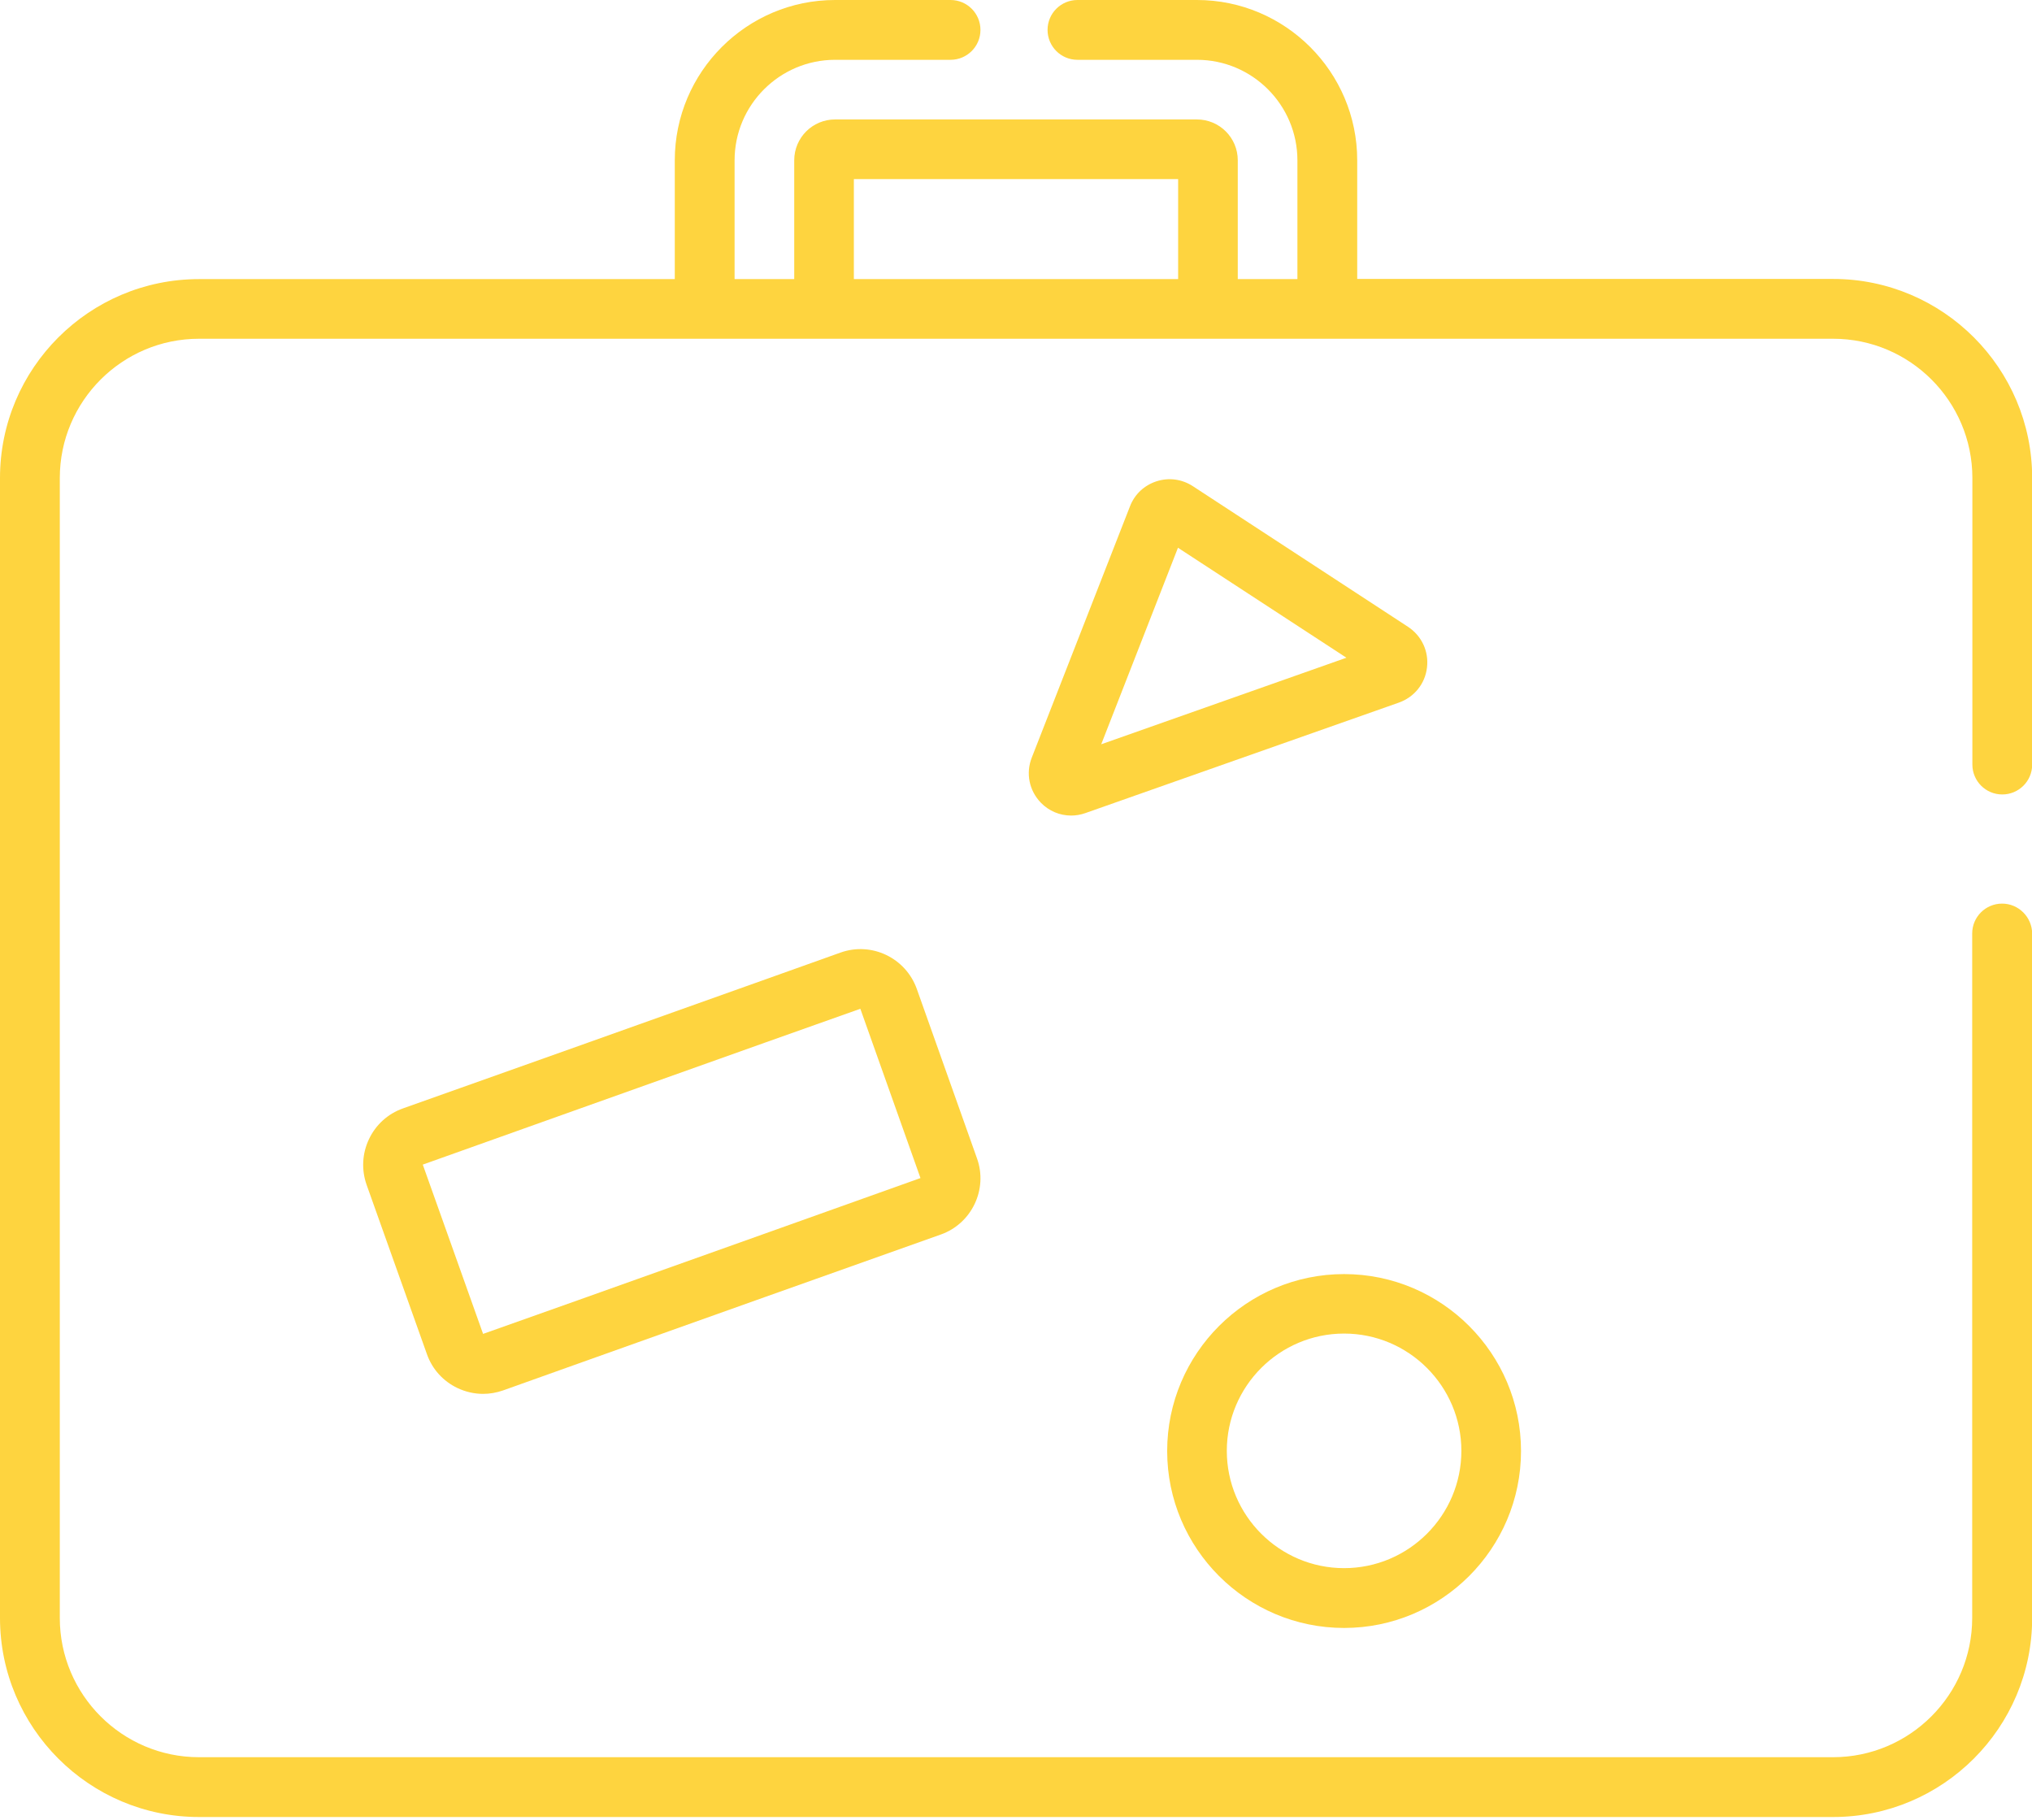 <?xml version="1.0" encoding="utf-8"?>
<!-- Generator: Adobe Illustrator 24.1.2, SVG Export Plug-In . SVG Version: 6.00 Build 0)  -->
<svg version="1.1" id="Camada_1" xmlns="http://www.w3.org/2000/svg" xmlns:xlink="http://www.w3.org/1999/xlink" x="0px" y="0px"
	 viewBox="0 0 122.32 109.57" style="enable-background:new 0 0 122.32 109.57;" xml:space="preserve">
<style type="text/css">
	.st0{fill:#FED43F;}
</style>
<g>
	<path class="st0" d="M120.52,54.39c-0.99,0-1.8,0.8-1.8,1.8v41.2c0,4.62-3.76,8.38-8.38,8.38H97.81h-3.59v0h-4.1v0h-3.59H36.04
		h-3.59v0h-4.1v0h-3.59H11.98c-4.62,0-8.38-3.76-8.38-8.38V28.77c0-4.62,3.76-8.38,8.38-8.38h5.74h7.04h3.59h4.1h57.67h4.1h3.59
		h12.54c4.62,0,8.38,3.76,8.38,8.38v17.25c0,0.99,0.8,1.8,1.8,1.8c0.99,0,1.8-0.8,1.8-1.8V28.77c0-6.6-5.37-11.98-11.98-11.98h-3.7
		h-3.59h-5.06h-3.59h-9.15H81.7V9.65C81.7,4.33,77.37,0,72.05,0h-7.19c-0.99,0-1.8,0.8-1.8,1.8c0,0.99,0.8,1.8,1.8,1.8h7.19
		c3.34,0,6.05,2.72,6.05,6.05v7.15h-3.59V9.65c0-1.36-1.1-2.46-2.46-2.46H50.27c-1.36,0-2.46,1.1-2.46,2.46v7.15h-3.59V9.65
		c0-3.34,2.72-6.05,6.05-6.05h6.95c0.99,0,1.8-0.8,1.8-1.8c0-0.99-0.8-1.8-1.8-1.8h-6.95c-5.32,0-9.65,4.33-9.65,9.65v7.15h-3.31
		h-9.15h-3.59h-5.06h-3.59h-3.94C5.37,16.8,0,22.17,0,28.77v68.62c0,6.6,5.37,11.98,11.98,11.98h98.37c6.6,0,11.98-5.37,11.98-11.98
		v-41.2C122.32,55.2,121.51,54.39,120.52,54.39z M70.92,10.78v6.02h-3.31H54.94H51.4v-6.02H70.92z"/>
	<path class="st0" d="M50.59,57.34l-4.51,1.61l-7.69,2.74l-3.59,1.28l-10.55,3.75c-0.9,0.32-1.63,0.98-2.04,1.85
		c-0.41,0.87-0.46,1.84-0.14,2.75l3.63,10.19c0.32,0.91,0.98,1.63,1.84,2.04c0.49,0.23,1.01,0.35,1.54,0.35
		c0.41,0,0.81-0.07,1.21-0.21l4.51-1.61l3.59-1.28l7.69-2.74l10.55-3.75c1.87-0.66,2.85-2.73,2.18-4.59l-3.62-10.19
		C54.52,57.65,52.46,56.67,50.59,57.34z M46.08,74.24l-7.69,2.74l-3.59,1.28l-5.72,2.03L25.45,70.1l9.34-3.33l3.59-1.28l7.69-2.74
		l5.72-2.03l3.62,10.19L46.08,74.24z"/>
	<path class="st0" d="M85.9,40.18c0.12-0.97-0.32-1.91-1.14-2.45L71.8,29.26c-0.65-0.42-1.44-0.53-2.18-0.29
		c-0.74,0.24-1.32,0.78-1.6,1.51l-5.91,15.12c-0.37,0.94-0.16,1.98,0.54,2.71c0.49,0.51,1.15,0.78,1.83,0.78
		c0.29,0,0.58-0.05,0.86-0.15l18.87-6.65C85.14,41.96,85.79,41.15,85.9,40.18z M66.29,44.8l4.62-11.83l10.14,6.62L66.29,44.8z"/>
	<path class="st0" d="M80.91,97.99c5.87,0,10.65-4.78,10.65-10.65c0-5.87-4.78-10.65-10.65-10.65c-5.87,0-10.65,4.78-10.65,10.65
		C70.26,93.21,75.04,97.99,80.91,97.99z M80.91,80.27c3.89,0,7.06,3.17,7.06,7.06s-3.17,7.06-7.06,7.06c-3.89,0-7.06-3.17-7.06-7.06
		S77.02,80.27,80.91,80.27z"/>
</g>
</svg>
